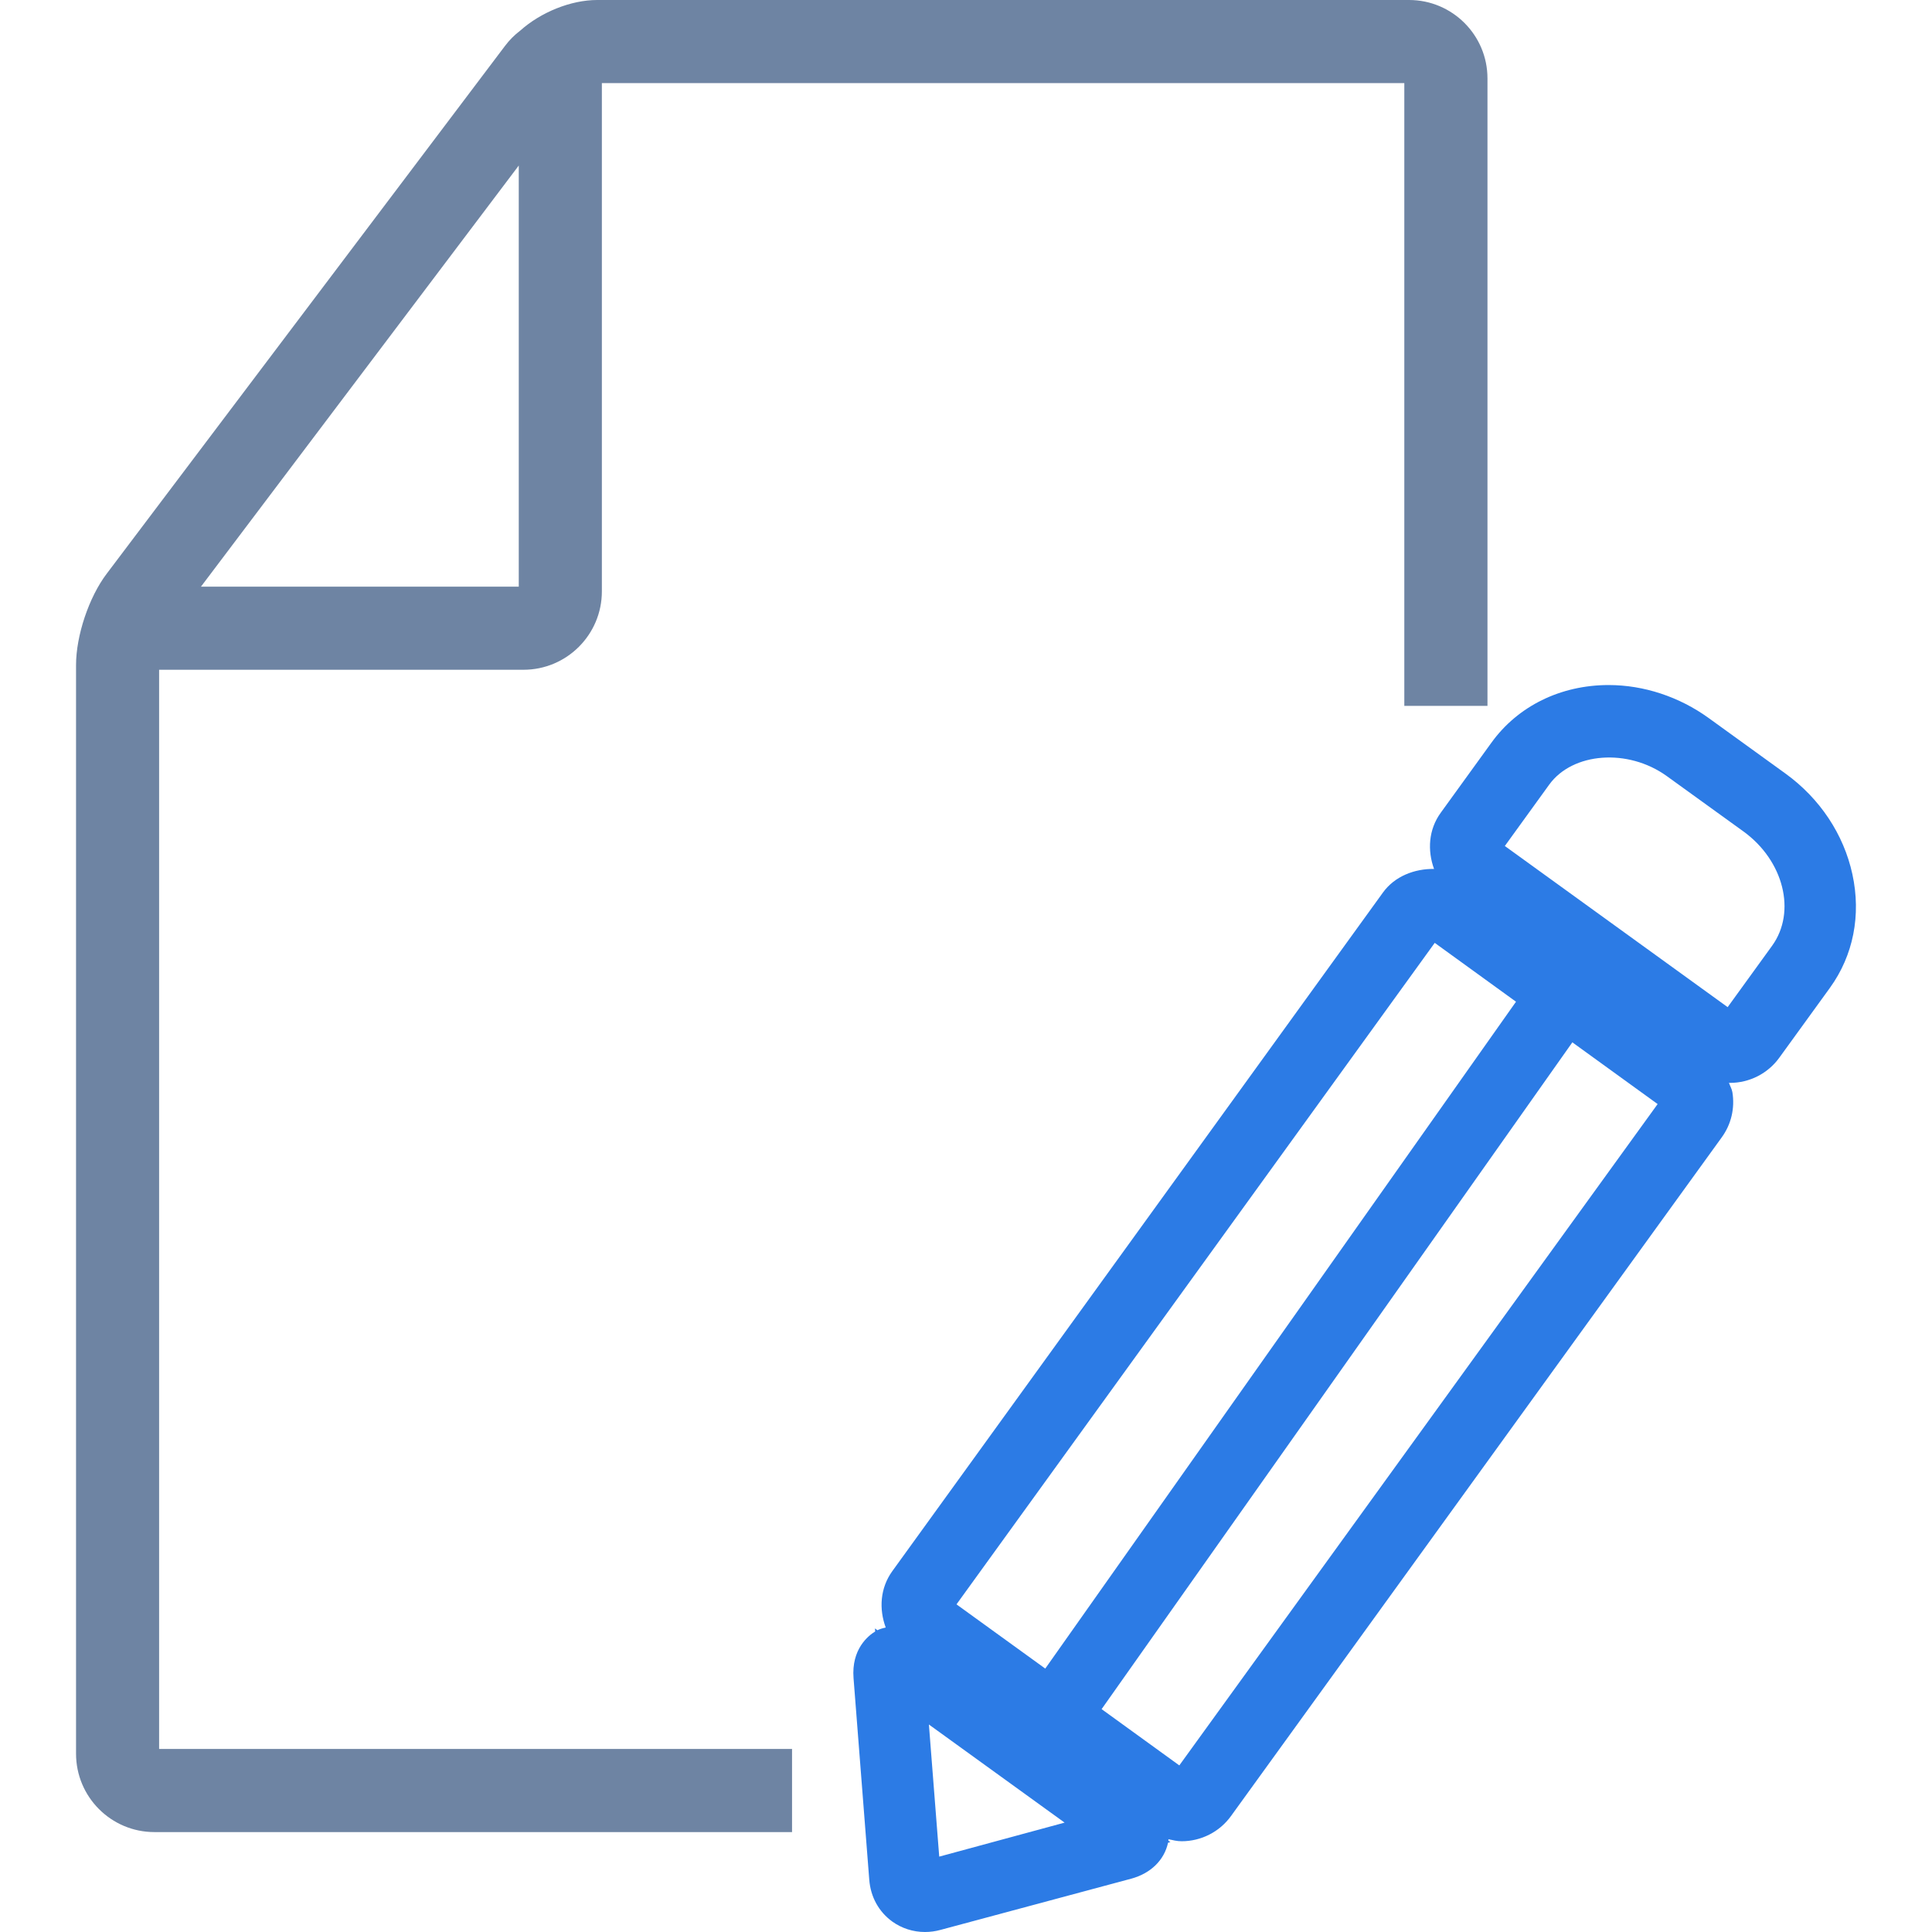 <svg width="78" height="78" viewBox="0 0 78 78" fill="none" xmlns="http://www.w3.org/2000/svg">
<path d="M74.786 35.296C74.435 33.682 73.476 32.237 72.081 31.228L68.985 28.99C67.795 28.13 66.364 27.657 64.947 27.657C63.007 27.657 61.279 28.506 60.212 29.985L58.169 32.809C57.669 33.495 57.627 34.339 57.896 35.081C57.107 35.071 56.31 35.376 55.836 36.03L36.027 63.428C35.529 64.115 35.484 64.964 35.759 65.708C35.63 65.736 35.509 65.772 35.425 65.817L35.324 65.744L35.333 65.867C35.051 66.039 34.367 66.583 34.46 67.755L35.094 75.886C35.148 76.585 35.479 77.183 36.023 77.578C36.404 77.85 36.86 78 37.343 78C37.55 78 37.765 77.972 37.967 77.916L45.667 75.848C46.453 75.637 47.004 75.1 47.157 74.396L47.253 74.37L47.172 74.315C47.176 74.293 47.17 74.272 47.172 74.254C47.348 74.293 47.524 74.336 47.705 74.336C48.496 74.336 49.238 73.956 49.698 73.319L69.507 45.924C69.894 45.395 70.047 44.742 69.941 44.093C69.918 43.957 69.844 43.841 69.802 43.714C69.814 43.714 69.829 43.719 69.842 43.719C70.632 43.719 71.376 43.34 71.836 42.701L73.88 39.88C74.824 38.573 75.145 36.948 74.786 35.296ZM57.924 38.066L61.205 40.442L42.2 67.365L38.616 64.772L57.924 38.066ZM37.919 74.957L37.502 69.623L42.981 73.584L37.919 74.957ZM47.612 71.274L44.475 69.002L63.48 42.082L66.923 44.574L47.612 71.274ZM71.545 38.182L69.75 40.661L60.754 34.155L62.547 31.676C63.493 30.372 65.727 30.205 67.29 31.331L70.388 33.568C72.014 34.746 72.532 36.814 71.545 38.182Z" fill="#2C7BE5"/>
<path d="M6.424 27.04H21.134C22.881 27.04 24.299 25.621 24.299 23.877V3.354H56.696V28.498H60.053V3.163C60.053 1.417 58.632 0 56.888 0H24.109C23.049 0 21.835 0.492 21.003 1.236C20.77 1.413 20.568 1.615 20.387 1.855L4.305 23.166C3.589 24.113 3.07 25.662 3.07 26.851V70.802C3.07 72.55 4.489 73.966 6.233 73.966H31.977V70.61H6.424V27.04ZM20.944 6.683V23.684H8.114L20.944 6.683Z" fill="#6E84A3"/>
</svg>
